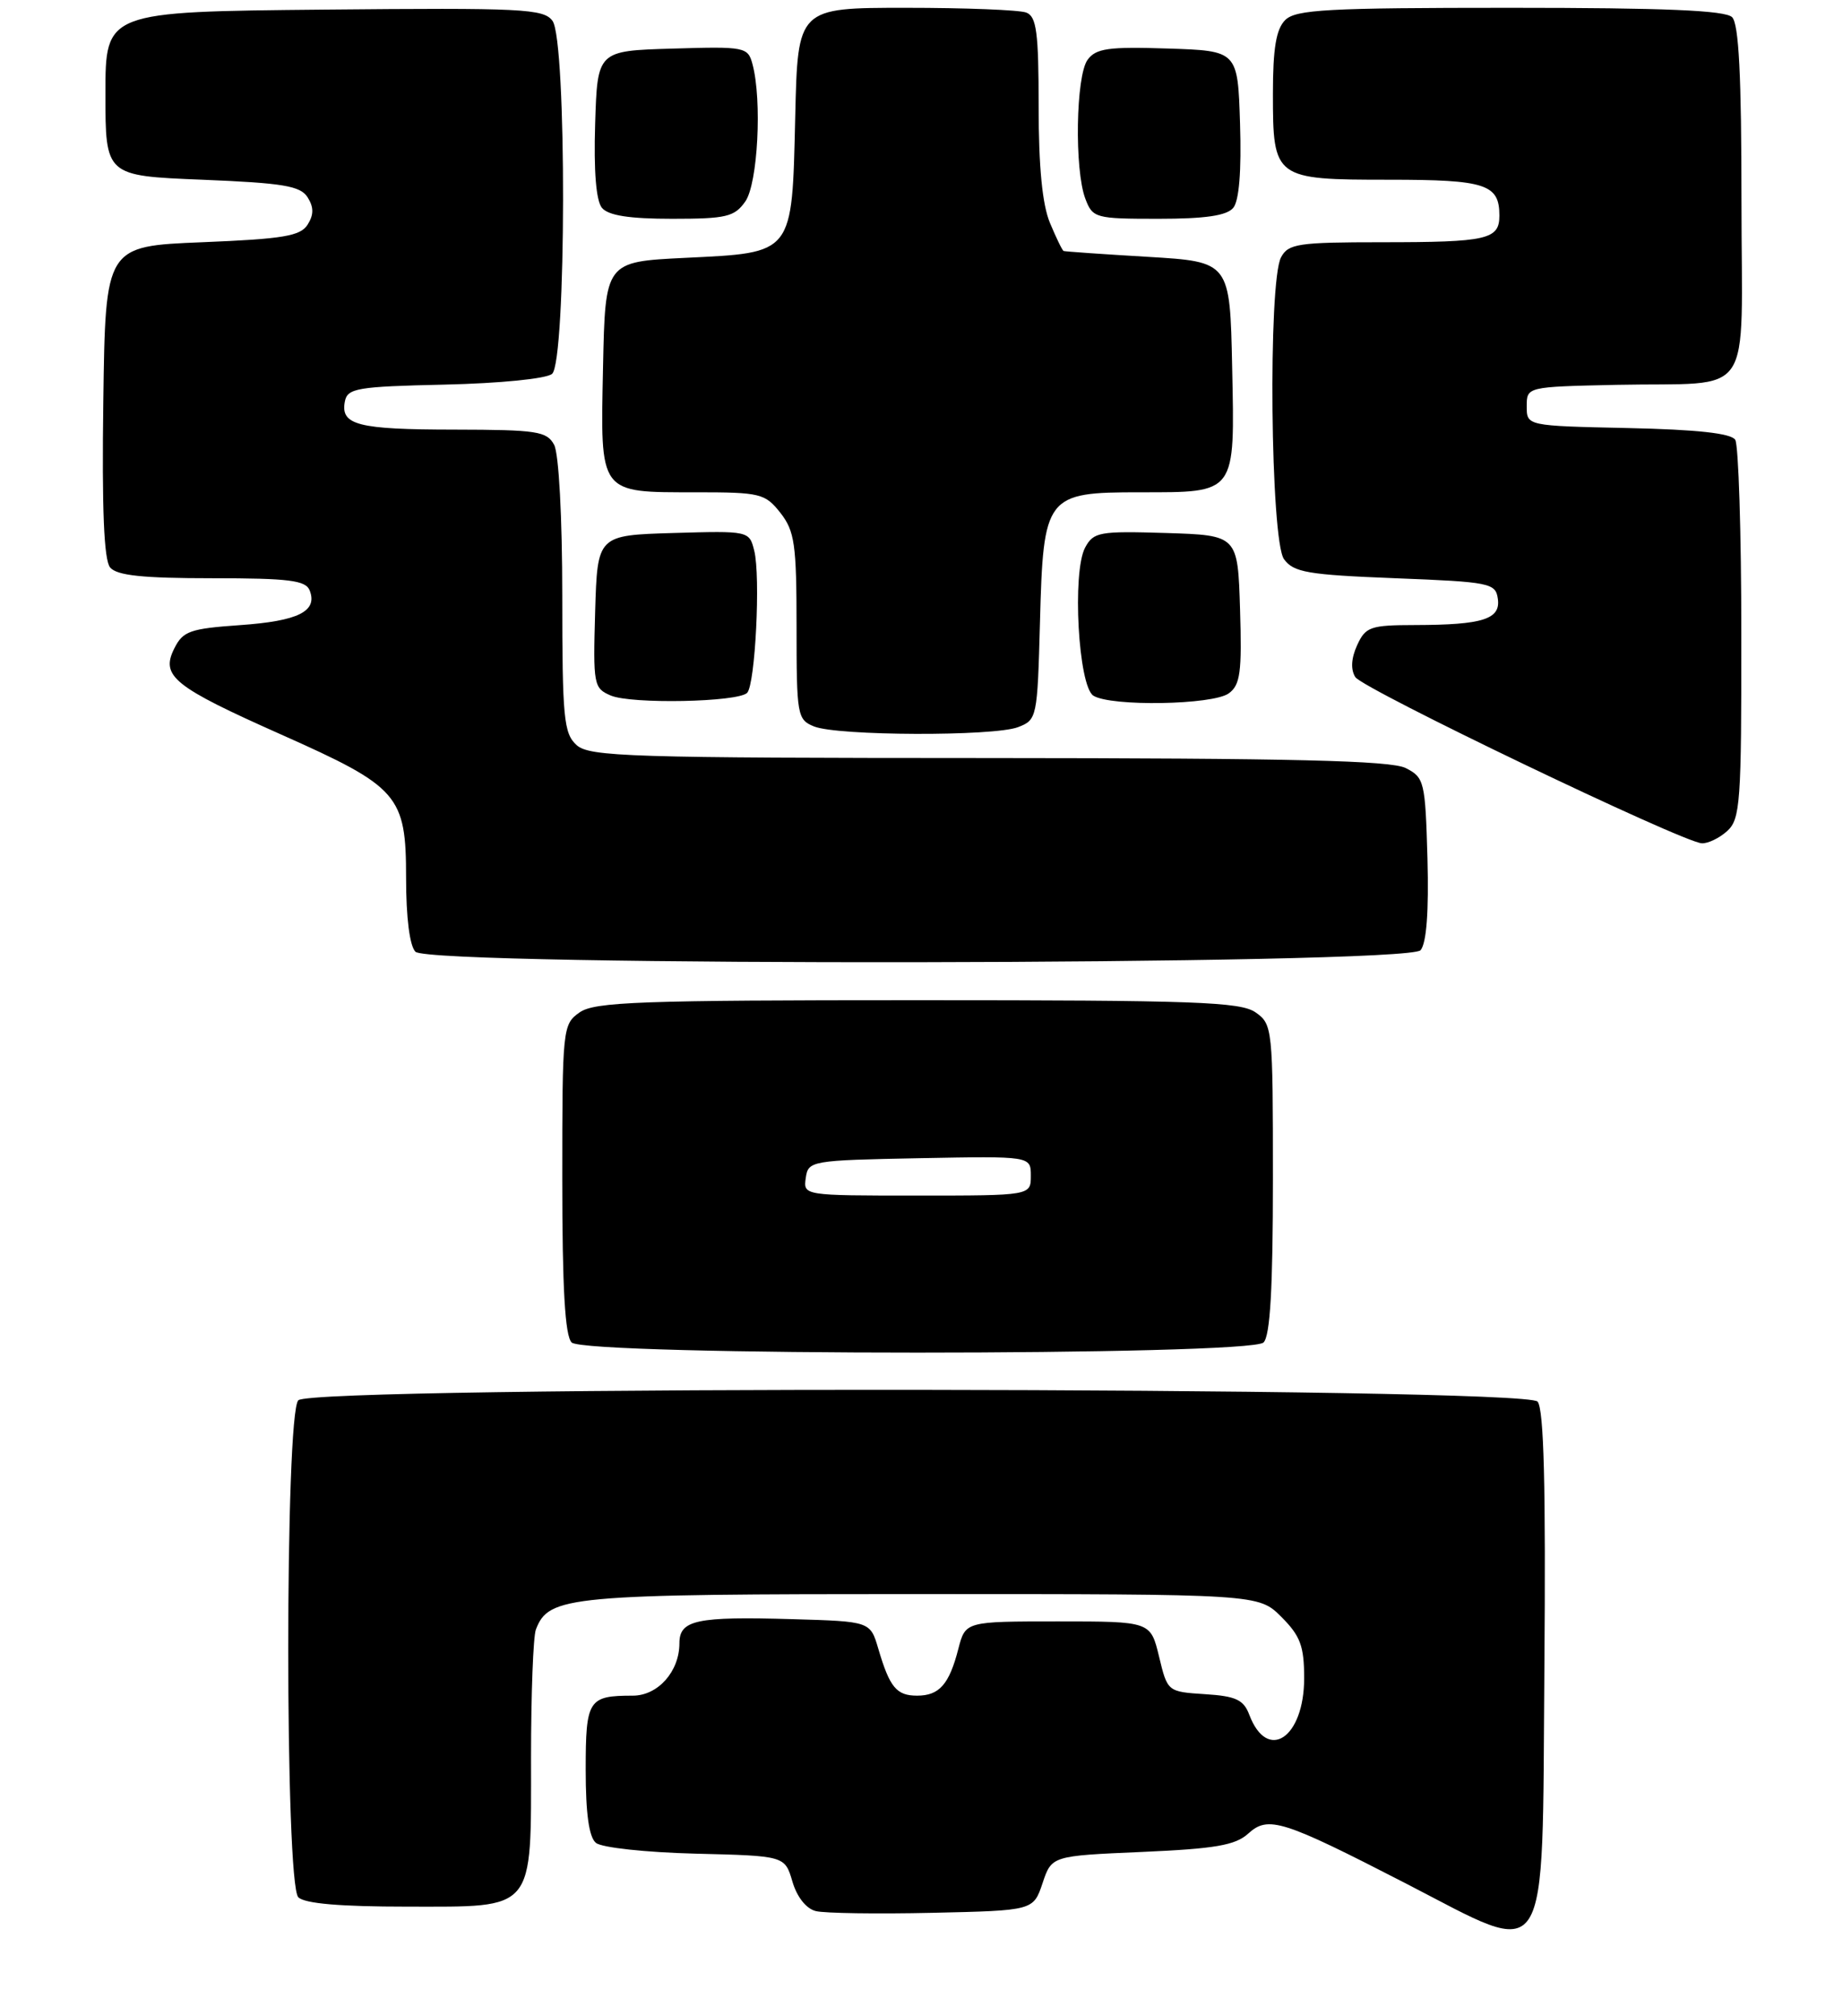 <?xml version="1.0" encoding="UTF-8" standalone="no"?>
<!DOCTYPE svg PUBLIC "-//W3C//DTD SVG 1.1//EN" "http://www.w3.org/Graphics/SVG/1.1/DTD/svg11.dtd" >
<svg xmlns="http://www.w3.org/2000/svg" xmlns:xlink="http://www.w3.org/1999/xlink" version="1.1" viewBox="0 0 236 258">
 <g >
 <path fill="currentColor"
d=" M 197.76 213.62 C 197.95 190.19 197.70 180.34 196.89 179.37 C 195.32 177.48 40.09 177.31 38.20 179.20 C 36.48 180.92 36.48 241.08 38.20 242.80 C 39.01 243.61 43.57 244.00 52.14 244.00 C 68.65 244.00 68.00 244.79 68.00 224.86 C 68.00 216.78 68.28 209.44 68.62 208.54 C 70.28 204.22 72.65 204.00 118.03 204.00 C 161.15 204.00 161.15 204.00 164.08 206.92 C 166.52 209.36 167.00 210.66 167.00 214.77 C 167.00 222.42 162.30 225.56 159.98 219.46 C 159.25 217.52 158.26 217.06 154.30 216.81 C 149.51 216.50 149.50 216.49 148.42 212.00 C 147.33 207.50 147.33 207.50 135.48 207.50 C 123.63 207.50 123.63 207.50 122.72 211.00 C 121.55 215.56 120.28 217.00 117.44 217.00 C 114.80 217.00 113.93 215.95 112.47 211.00 C 111.44 207.50 111.44 207.50 101.47 207.21 C 89.18 206.85 87.00 207.31 87.00 210.30 C 87.00 213.91 84.25 217.00 81.03 217.00 C 75.33 217.00 75.00 217.51 75.00 226.48 C 75.00 232.09 75.42 235.11 76.31 235.84 C 77.04 236.45 82.73 237.06 89.06 237.22 C 100.50 237.50 100.50 237.50 101.47 240.79 C 102.05 242.77 103.24 244.27 104.47 244.57 C 105.59 244.85 112.31 244.95 119.41 244.79 C 132.32 244.50 132.32 244.50 133.50 241.00 C 134.67 237.50 134.67 237.50 146.24 237.00 C 155.61 236.59 158.19 236.15 159.84 234.65 C 162.40 232.32 164.21 232.90 180.00 241.02 C 198.71 250.66 197.45 252.60 197.76 213.62 Z  M 161.80 171.80 C 162.65 170.95 163.00 164.88 163.00 150.86 C 163.00 131.59 162.95 131.08 160.78 129.56 C 158.85 128.21 153.04 128.00 117.50 128.00 C 81.96 128.00 76.15 128.21 74.22 129.56 C 72.05 131.08 72.00 131.59 72.00 150.86 C 72.00 164.88 72.35 170.95 73.20 171.80 C 74.93 173.53 160.07 173.53 161.80 171.80 Z  M 181.91 121.60 C 182.67 120.69 182.97 116.64 182.79 109.88 C 182.51 100.00 182.39 99.50 180.00 98.29 C 178.09 97.33 165.57 97.03 126.58 97.01 C 80.61 97.00 75.48 96.84 73.83 95.35 C 72.19 93.86 72.00 91.88 72.00 76.28 C 72.00 66.19 71.56 58.06 70.96 56.93 C 70.03 55.19 68.76 55.00 58.21 54.98 C 45.80 54.97 43.58 54.40 44.16 51.38 C 44.49 49.68 45.71 49.47 56.95 49.22 C 64.01 49.06 69.94 48.47 70.69 47.85 C 72.53 46.32 72.59 5.18 70.75 2.67 C 69.61 1.12 66.94 0.99 41.50 1.23 C 13.50 1.50 13.50 1.50 13.50 12.00 C 13.50 22.50 13.50 22.50 25.89 23.00 C 36.27 23.42 38.47 23.79 39.39 25.25 C 40.19 26.52 40.19 27.48 39.39 28.75 C 38.47 30.21 36.27 30.58 25.89 31.00 C 13.50 31.50 13.50 31.50 13.23 51.37 C 13.04 65.18 13.31 71.66 14.10 72.62 C 14.96 73.65 18.25 74.00 27.15 74.00 C 37.04 74.00 39.16 74.27 39.66 75.57 C 40.69 78.24 38.19 79.48 30.73 80.00 C 24.31 80.45 23.42 80.77 22.31 83.00 C 20.55 86.53 22.22 87.87 36.00 94.00 C 51.08 100.71 52.00 101.76 52.00 112.36 C 52.00 117.43 52.46 121.06 53.20 121.80 C 55.11 123.71 180.33 123.52 181.91 121.60 Z  M 221.17 106.35 C 222.85 104.83 223.00 102.69 222.98 81.10 C 222.98 68.12 222.62 56.95 222.20 56.28 C 221.67 55.45 217.29 54.97 208.46 54.78 C 195.50 54.50 195.50 54.50 195.50 52.00 C 195.50 49.50 195.50 49.50 207.00 49.25 C 224.95 48.87 223.00 51.74 223.00 25.68 C 223.00 9.68 222.66 3.06 221.80 2.20 C 220.93 1.33 213.22 1.00 193.37 1.00 C 169.95 1.00 165.92 1.22 164.57 2.57 C 163.41 3.73 163.00 6.19 163.00 12.00 C 163.00 22.86 163.19 23.00 177.87 23.00 C 190.25 23.00 192.00 23.57 192.00 27.59 C 192.00 30.65 190.46 31.00 176.95 31.00 C 166.23 31.00 164.97 31.19 164.04 32.93 C 162.36 36.07 162.68 69.18 164.42 71.56 C 165.65 73.25 167.45 73.56 178.67 74.00 C 190.79 74.47 191.52 74.62 191.80 76.62 C 192.18 79.24 189.89 79.97 181.23 79.99 C 175.47 80.00 174.86 80.21 173.78 82.58 C 173.02 84.25 172.94 85.68 173.55 86.65 C 174.53 88.18 215.38 107.77 217.92 107.92 C 218.70 107.96 220.17 107.26 221.17 106.35 Z  M 130.35 93.06 C 132.79 92.13 132.84 91.86 133.17 79.66 C 133.60 63.38 133.90 63.00 145.96 63.00 C 158.36 63.00 158.12 63.33 157.78 46.99 C 157.50 33.50 157.50 33.50 147.00 32.87 C 141.22 32.53 136.36 32.19 136.20 32.12 C 136.03 32.06 135.25 30.44 134.45 28.53 C 133.47 26.19 133.00 21.35 133.00 13.64 C 133.00 4.14 132.73 2.11 131.42 1.61 C 130.55 1.27 123.61 1.00 115.99 1.00 C 102.15 1.00 102.15 1.00 101.83 14.97 C 101.41 32.68 101.69 32.32 87.71 33.00 C 77.50 33.50 77.50 33.50 77.22 46.99 C 76.88 63.34 76.62 63.00 89.12 63.00 C 97.37 63.00 97.97 63.15 99.93 65.63 C 101.76 67.97 102.00 69.65 102.00 80.17 C 102.00 91.57 102.09 92.10 104.25 92.97 C 107.26 94.18 127.22 94.25 130.35 93.06 Z  M 95.67 88.67 C 96.71 87.62 97.41 73.75 96.58 70.47 C 95.95 67.94 95.90 67.93 86.22 68.21 C 76.50 68.50 76.50 68.50 76.21 78.27 C 75.94 87.63 76.02 88.08 78.21 89.01 C 80.85 90.13 94.47 89.86 95.67 88.67 Z  M 157.35 88.73 C 158.82 87.66 159.04 86.04 158.79 77.98 C 158.50 68.50 158.50 68.50 149.30 68.21 C 140.76 67.95 140.03 68.08 138.95 70.08 C 137.27 73.23 138.08 87.81 140.01 89.03 C 142.24 90.44 155.32 90.22 157.35 88.73 Z  M 95.44 25.78 C 97.04 23.50 97.60 12.83 96.36 8.22 C 95.77 6.01 95.41 5.94 86.12 6.22 C 76.50 6.50 76.50 6.50 76.21 15.85 C 76.02 21.89 76.33 25.70 77.08 26.60 C 77.90 27.58 80.58 28.00 86.07 28.00 C 93.01 28.00 94.06 27.75 95.44 25.78 Z  M 157.92 26.60 C 158.67 25.70 158.98 21.89 158.79 15.85 C 158.50 6.50 158.50 6.50 149.52 6.21 C 141.93 5.96 140.34 6.19 139.27 7.65 C 137.76 9.71 137.57 21.73 138.98 25.43 C 139.92 27.91 140.25 28.00 148.35 28.00 C 154.33 28.00 157.09 27.60 157.92 26.60 Z  M 103.18 150.75 C 103.49 148.55 103.83 148.49 117.75 148.22 C 132.00 147.95 132.00 147.95 132.00 150.47 C 132.00 153.00 132.00 153.00 117.43 153.00 C 102.89 153.00 102.86 153.00 103.18 150.75 Z "/>
</g>
</svg>